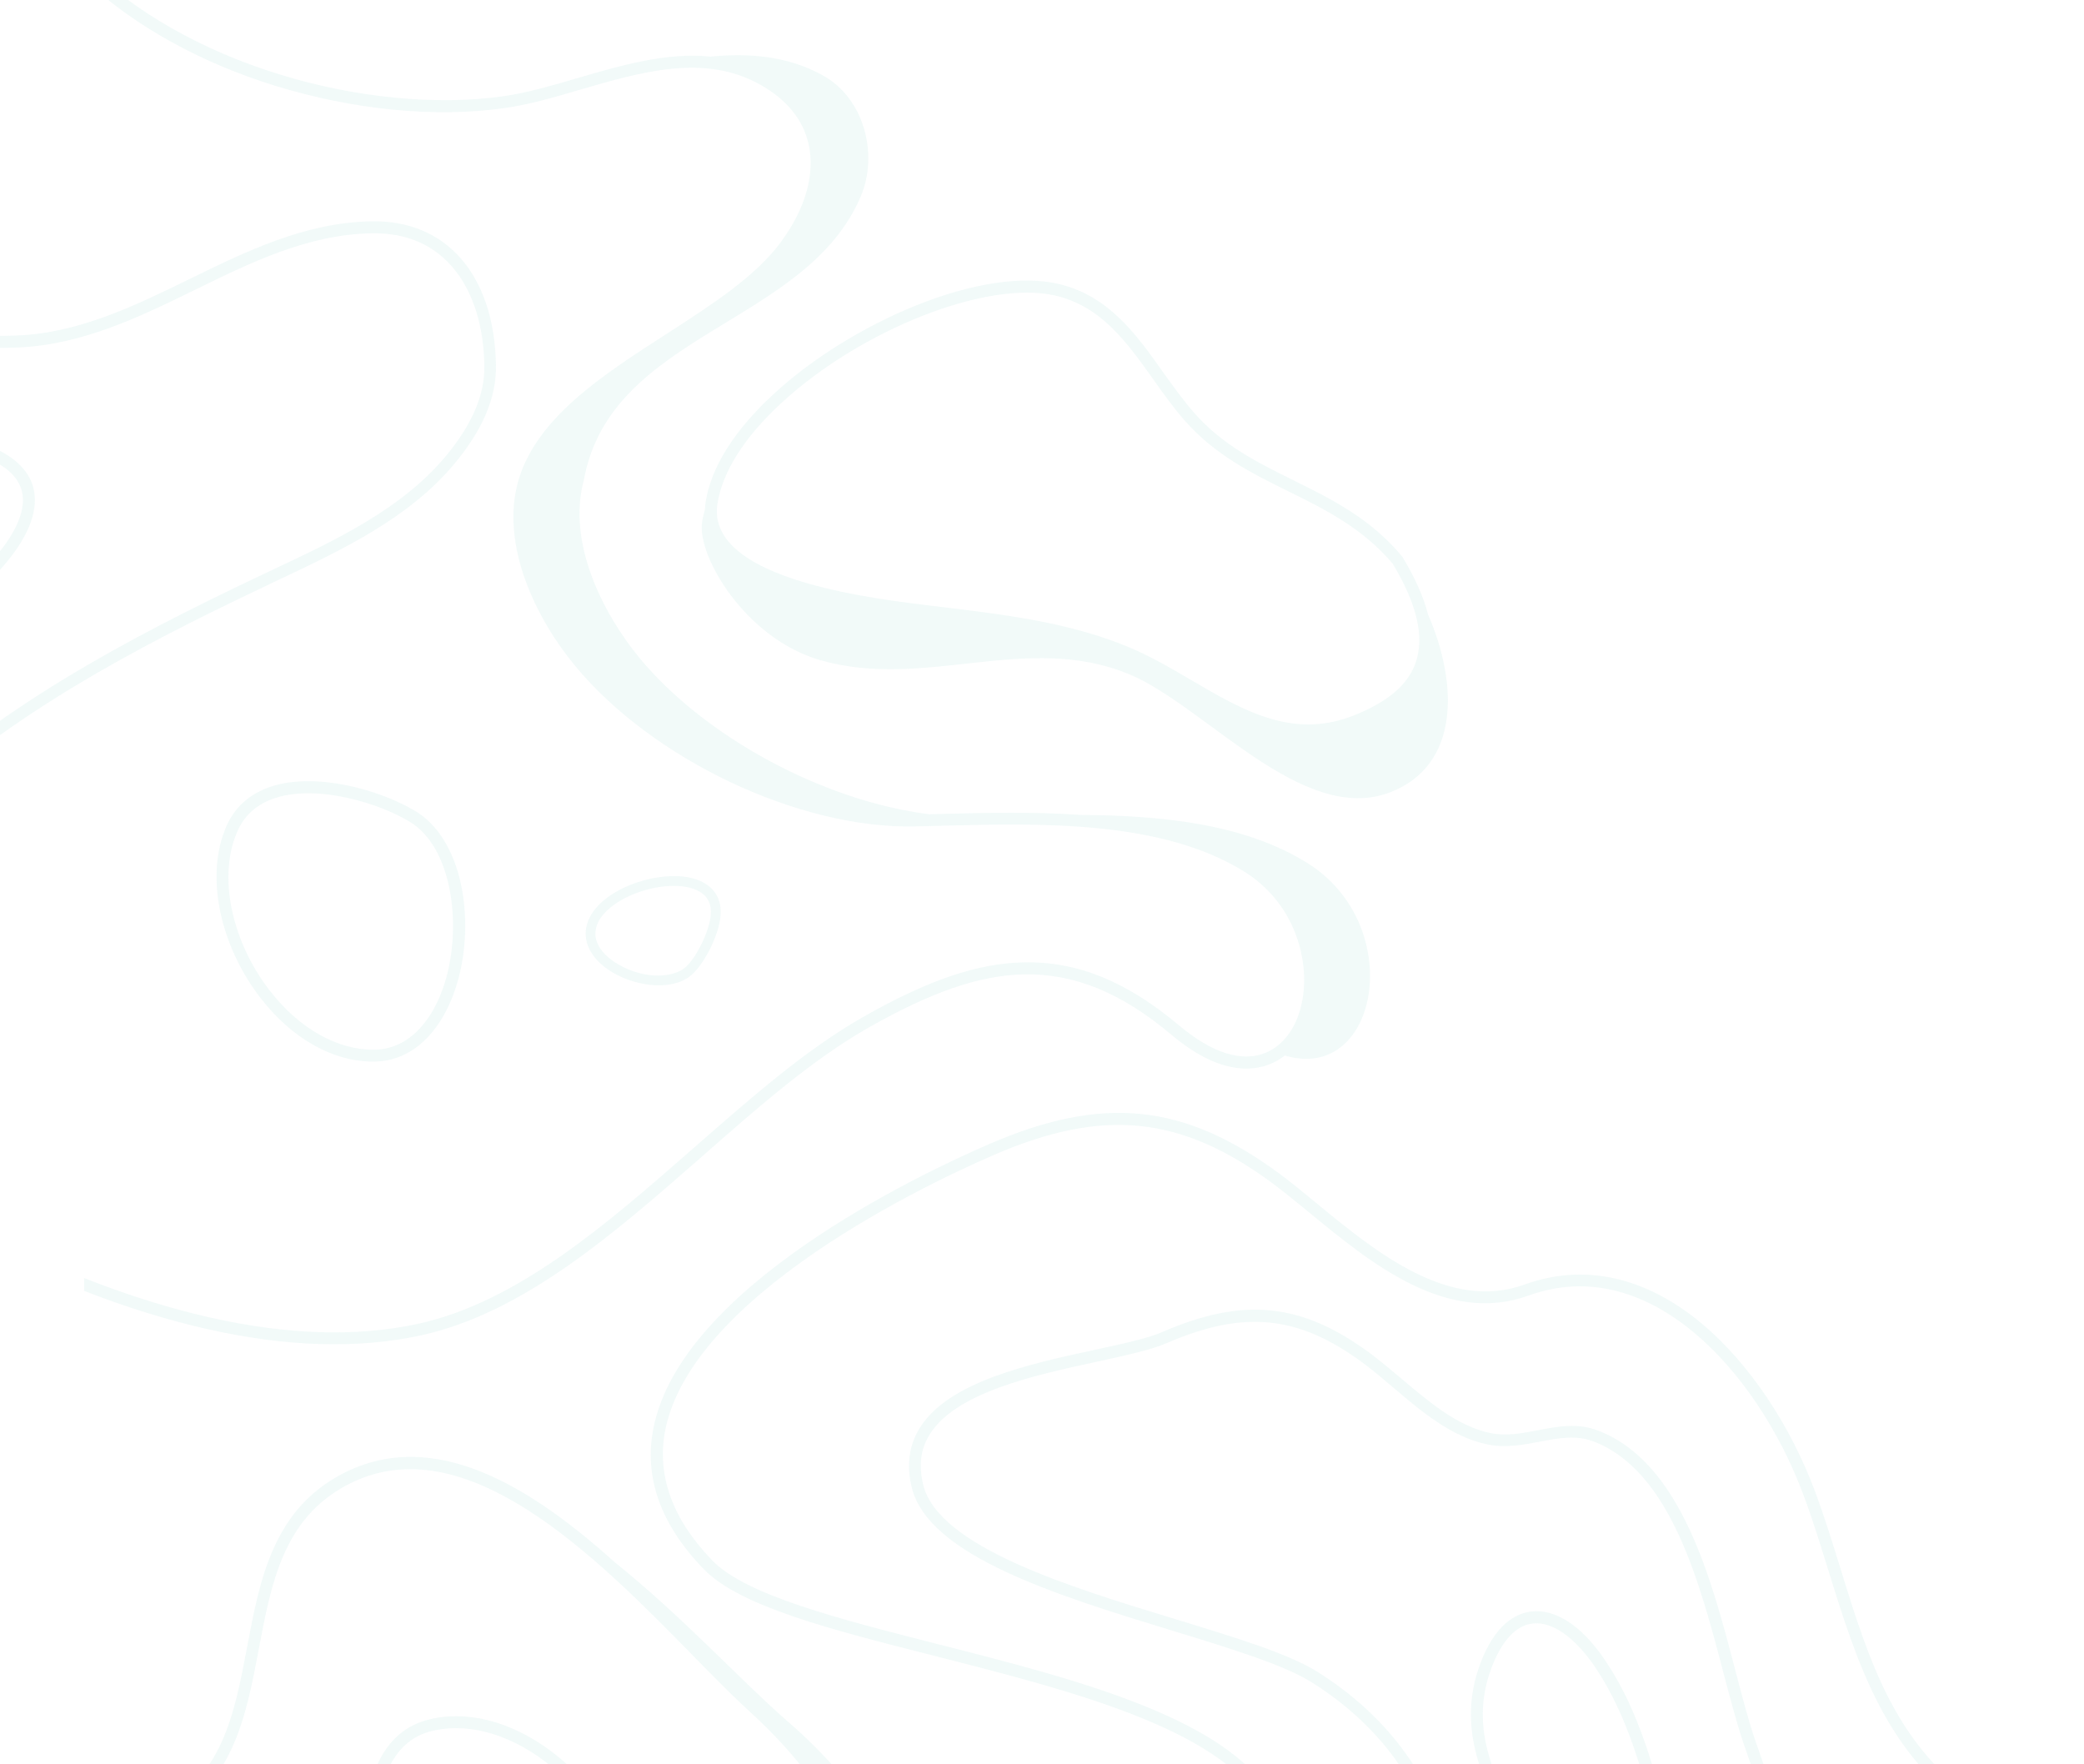 <svg width="1114" height="943" viewBox="0 0 1114 943" fill="none" xmlns="http://www.w3.org/2000/svg">
    <g opacity="0.08">
        <path d="M75.081 1212.21L70.812 1212.21C126.526 1148.6 251.573 1101.87 391.493 1092.52C429.381 1090.03 453.844 1075.88 462.319 1051.56C468.541 1033.65 466.02 1011.12 454.86 986.346C443.7 961.675 425.176 937.097 401.205 915.284C392.043 906.944 381.604 896.36 370.526 885.028C319.078 832.538 248.563 760.805 185.862 793.559C151.574 811.532 145.11 845.562 138.321 881.513C131.426 917.997 124.314 955.761 85.331 973.831C73.582 979.253 60.022 983.07 44.651 985.283L44.663 978.773C59.074 976.665 71.672 973.06 82.673 967.957C118.666 951.268 125.239 916.705 132.134 880.221C138.923 844.27 145.926 807.146 182.991 787.792C231.913 762.269 283.717 794.697 328.678 835.117C364.375 863.674 397.072 899.376 421.152 920.229C504.046 991.878 529.461 1099.92 419.201 1113.17C310.649 1126.31 211.657 1163.27 149.141 1212.24L75.081 1212.21Z" fill="#53BDB1"/>
        <path d="M269.382 51.402C281.871 49.611 294.897 45.792 308.671 41.762C332.267 34.869 356.397 27.869 379.763 30.259C400.576 28.269 421.063 29.907 439.825 40.292C462.213 52.712 469.522 82.712 460.198 104.785C430.939 173.99 326.673 177.429 312.123 256.371L312.123 256.478C303.1 289.437 321.6 327.14 341.937 351.828C376.544 393.616 439.656 428.093 496.736 435.239C499.297 435.137 501.965 435.142 504.526 435.04C527.364 434.441 552.657 433.847 577.731 435.599C620.417 435.89 664.802 440.132 698.699 461.217C752.21 494.395 737.116 579.313 686.774 564.175C684.423 565.984 681.859 567.581 679.189 568.643C668.723 572.999 650.9 573.927 626.18 553.073C599.329 530.508 574.27 520.325 547.377 520.809C523.685 521.3 498.058 530.111 464.301 549.258C434.39 566.278 405.639 591.411 375.283 618.141C328.361 659.248 279.729 701.846 224.856 713.805C191.228 721.107 152.706 719.97 110.251 710.289C89.45 705.556 67.586 698.793 44.978 690.002L44.991 683.172C68.131 692.285 90.422 699.262 111.649 704.102C153.144 713.568 190.812 714.704 223.48 707.613C276.751 695.971 324.742 654.013 371.13 613.332C401.806 586.495 430.772 561.043 461.217 543.704C495.935 523.918 522.523 514.895 547.282 514.406C575.882 513.818 602.221 524.537 630.351 548.172C648.039 563.037 664.037 567.975 676.745 562.662C688.066 557.881 695.666 545.196 696.976 528.55C698.505 509.665 690.978 482.012 665.076 465.851C620.839 438.345 556.38 440.043 504.621 441.336C499.286 441.433 494.056 441.637 488.934 441.735C427.037 443.01 348.882 406.052 307.355 355.821C286.484 330.598 267.56 291.613 276.906 257.588L276.906 257.481C286.572 223.457 321.936 200.578 356.231 178.55C380.911 162.587 404.202 147.583 417.681 129.039C430.626 111.348 435.782 92.895 432.289 77.202C429.325 63.964 420.593 53.17 406.202 45.141C376.458 28.546 342.825 38.409 310.367 47.848C296.38 51.985 283.14 55.802 270.225 57.7C233.078 63.075 189.333 58.834 147.097 45.845C107.209 33.5 71.922 13.908 46.353 -9.936L46.369 -18.793C71.509 6.223 107.754 26.885 149.03 39.659C189.772 52.325 233.624 56.566 269.382 51.402Z" fill="#53BDB1"/>
        <path d="M537.354 1117.75C595.781 1087.45 651.111 1058.84 670.062 1024.62C681.732 1003.51 684.006 985.373 677.099 969.139C658.183 925.459 574.024 904.07 499.785 885.154C443.785 870.966 395.466 858.606 376.187 838.723C353.073 814.883 344.048 789.469 349.325 763.227C364.294 688.127 490.326 628.168 528.666 611.59C589.435 585.235 632.86 589.689 683.908 627.345C690.302 632.052 697.015 637.614 704.154 643.496C735.481 669.271 774.588 701.249 815.059 686.596C846.774 675.128 879.522 682.337 909.677 707.47C934.823 728.538 957.067 761.553 970.554 798.074C975.438 811.316 979.682 825.09 983.82 838.436C999.097 887.98 1013.63 934.747 1059.89 964.604C1074.81 974.235 1092.62 983.765 1112.03 992.231L1112.01 999.167C1091.22 990.272 1072.24 980.207 1056.36 969.933C1008.18 938.792 992.693 888.715 977.627 840.239C973.489 826.999 969.352 813.332 964.467 800.198C951.405 764.638 929.907 732.585 905.506 712.265C885.794 695.795 854.45 678.984 817.183 692.469C773.294 708.397 732.696 675.135 700.09 648.291C693.058 642.515 686.344 637.061 680.057 632.354C631.247 596.303 589.529 592.065 531.217 617.358C509.43 626.816 467.135 646.801 428.454 674.477C385.927 705.027 361.434 735.29 355.619 764.305C350.88 788.414 359.268 811.907 380.784 834.142C398.785 852.743 448.704 865.426 501.397 878.861C577.129 898.1 662.888 919.918 682.973 966.482C690.731 984.424 688.239 1004.91 675.712 1027.62C655.798 1063.54 599.72 1092.57 540.332 1123.31C487.351 1150.74 433.089 1178.92 403.575 1212.7L395.251 1212.68C424.664 1176.13 481.596 1146.57 537.354 1117.75Z" fill="#53BDB1"/>
        <path d="M658.06 1155.64C692.773 1138.52 725.564 1122.25 741.29 1100.72C765.896 1067.05 775.57 1028.43 768.486 991.924C761.297 954.668 737.133 921.542 700.571 898.853C685.861 889.755 657.171 880.953 626.667 871.613C565.66 852.934 496.548 831.786 487.436 795.273C484.47 783.316 485.877 772.54 491.656 763.267C507.068 738.43 550.518 729.011 585.321 721.498C600.373 718.217 613.397 715.466 621.407 711.959C664.767 693.149 695.816 696.407 732.263 723.258C737.698 727.323 743.026 731.815 748.78 736.627C763.59 749.14 778.827 762.186 796.428 765.953C805.069 767.783 813.288 766.197 822.042 764.506C832.504 762.497 843.392 760.383 854.483 764.778C898.631 781.932 914.741 843.536 927.67 893.075C931.273 906.847 934.665 919.873 938.274 930.337C961.841 998.464 994.007 1091.68 1063.08 1136.31C1076.51 1144.98 1093.14 1153.44 1111.27 1160.51L1111.26 1167.34C1091.74 1159.94 1073.83 1150.95 1059.55 1141.64C988.663 1095.84 955.967 1001.33 932.187 932.354C928.472 921.569 925.081 908.437 921.371 894.557C908.759 846.406 893.181 786.511 852.018 770.536C842.527 766.891 833.133 768.688 823.098 770.59C814.131 772.282 804.737 774.079 794.923 772.033C775.722 767.943 759.846 754.469 744.502 741.422C738.962 736.716 733.634 732.224 728.412 728.373C694.096 703.02 664.862 700.086 623.851 717.833C615.307 721.552 601.963 724.409 586.59 727.796C552.855 735.098 511.006 744.2 496.986 766.691C492.063 774.579 490.98 783.328 493.522 793.79C501.786 826.887 571.965 848.357 628.492 865.534C660.702 875.41 688.539 883.891 703.889 893.416C741.943 917.176 767.172 951.69 774.678 990.761C782.078 1029.09 772.081 1069.41 746.406 1104.57C729.717 1127.38 696.285 1143.97 660.824 1161.41C629.529 1176.82 597.593 1192.66 577.066 1213.22L568.102 1213.21C589.168 1189.66 623.988 1172.44 658.06 1155.64Z" fill="#53BDB1"/>
        <path d="M770.523 1167.26L773.197 1164.06C806.459 1123.46 844.105 1077.54 826.811 1022.23C822.567 1008.56 815.442 995.206 808.635 982.388C793.64 954.082 778.112 924.814 791.196 889.515C799.131 868.08 810.347 862.444 818.459 861.392C831.481 859.815 845.55 869.018 857.896 887.288C876.628 914.961 884.998 948.058 893.051 980.087C896.971 995.567 900.997 1011.58 906.092 1026.42C926.793 1086.22 954.076 1165.35 1007.24 1214L997.954 1213.98C947.035 1164.05 920.389 1087.06 900.113 1028.55C894.911 1013.39 890.778 997.264 886.858 981.676C878.912 950.181 870.647 917.725 852.554 890.907C841.698 874.987 829.548 866.534 819.194 867.796C810.228 868.847 802.636 877.157 797.168 891.767C785.05 924.4 799.301 951.104 814.296 979.41C821.209 992.549 828.441 1006.11 832.897 1020.32L832.897 1020.42C851.146 1079.04 812.323 1126.35 778.098 1168.23L775.425 1171.43C774.569 1172.49 773.286 1173.98 771.788 1175.79C760.345 1189.54 750.398 1202.11 742.053 1213.52L734.05 1213.5C744.534 1198.9 756.299 1184.3 766.887 1171.62C768.491 1169.81 769.668 1168.32 770.523 1167.26Z" fill="#53BDB1"/>
        <path d="M490.066 163.126C519.554 151.355 546.304 147.326 565.383 151.665C592.542 157.848 607.461 178.781 621.801 199.086C627.015 206.325 632.439 213.95 638.281 220.612C653.572 238.01 671.927 247.077 691.391 256.718C711.668 266.77 732.615 277.077 749.591 297.566L749.874 298.031C756.518 309.03 761.004 319.26 763.344 328.42C779.615 365.948 780.244 409.173 743.099 423.497C696.285 441.499 643.968 377.104 603.649 360.407C548.929 337.677 494.769 368.969 438.64 352.902C398.483 341.424 372.522 297.151 375.309 279.065C375.626 276.888 376.172 274.645 376.79 272.48C376.846 271.123 376.975 269.844 377.181 268.494C379.987 249.955 392.518 230.007 413.481 210.709C433.979 191.695 461.882 174.421 490.066 163.126ZM688.434 262.486C669.265 253.009 649.506 243.204 633.347 224.863C627.289 217.967 621.792 210.263 616.512 202.794C602.166 182.64 588.53 163.573 563.915 157.948C527.554 149.647 460.535 175.951 417.746 215.342C397.882 233.627 386.082 252.322 383.49 269.359C380.696 287.595 397.023 301.865 431.729 311.834C455.763 318.719 480.935 321.799 505.36 324.698C537.897 328.687 571.489 332.719 603.12 345.809C614.629 350.59 625.839 357.096 636.603 363.432C664.4 379.761 690.726 395.124 722.959 382.712C733.014 378.823 741.139 374.099 746.87 368.823C763.358 353.645 762.61 331.562 744.525 301.36C728.326 282.186 708.048 272.134 688.434 262.486Z" fill="#53BDB1"/>
        <path d="M218.513 923.478C221.29 921.776 224.387 920.501 227.697 919.547C248.624 913.608 273.264 919.843 295.217 936.53C320.793 955.998 337.388 985.482 337.34 1011.63C337.335 1014.4 337.117 1017.28 336.792 1019.95C335.17 1031.47 329.177 1040.64 318.921 1047.34C298.407 1060.65 263.511 1060.9 241.006 1054.46C227.993 1050.7 216.168 1039.69 207.767 1023.45C200.11 1008.71 195.768 990.561 195.798 973.593C195.947 950.223 204.198 931.883 218.513 923.478ZM242.724 1048.27C260.75 1053.53 295.216 1054.98 315.409 1041.89C324.063 1036.25 329.092 1028.58 330.39 1018.98C330.715 1016.52 330.933 1014.07 330.938 1011.51C330.981 987.284 315.451 959.724 291.366 941.538C271.012 926.135 248.399 920.331 229.394 925.632C226.618 926.374 224.055 927.544 221.704 928.927C209.312 936.268 202.239 952.475 202.201 973.605C202.253 1003.91 217.659 1041.08 242.724 1048.27Z" fill="#53BDB1"/>
        <path d="M210.054 566.004C206.931 566.929 203.609 567.359 200.165 567.424C178.414 567.744 156.228 555.345 139.342 533.544C119.676 508.119 111.278 475.346 118.09 450.104C118.813 447.425 119.77 444.699 120.774 442.207C125.323 431.497 133.484 424.193 145.126 420.372C168.384 412.832 202.157 421.616 222.228 433.665C233.824 440.663 242.396 454.362 246.309 472.219C249.89 488.439 249.387 507.094 244.965 523.475C238.773 546.011 226.057 561.59 210.054 566.004ZM218.967 439.196C202.917 429.448 170.001 419.127 147.108 426.544C137.289 429.752 130.445 435.863 126.706 444.802C125.757 447.089 124.912 449.403 124.244 451.875C117.932 475.263 125.8 505.904 144.357 529.703C160.032 549.85 180.372 561.309 200.102 561.107C202.975 561.109 205.754 560.642 208.382 559.915C222.252 556.031 233.278 542.206 238.784 521.807C246.578 492.519 241.315 452.633 218.967 439.196Z" fill="#53BDB1"/>
        <path d="M376.492 472.001C381.018 474.625 386.198 479.946 385.095 490.192C384.072 499.779 377.181 513.926 370.37 520.459C360.566 529.893 341.015 527.629 327.889 520.02C318.535 514.597 313.067 506.992 313.084 499.14C313.061 497.614 313.276 496.026 313.686 494.449C315.761 486.178 323.931 478.518 335.968 473.402C348.363 468.191 365.705 465.747 376.492 472.001ZM318.686 495.735C318.419 496.891 318.272 498.015 318.243 499.107C318.303 505.088 322.744 510.989 330.513 515.494C344.997 523.891 360.546 522.625 366.813 516.684C372.667 511.107 378.99 497.941 379.897 489.597C380.54 483.62 378.545 479.238 373.868 476.527C365.947 471.935 351.212 472.664 337.896 478.248C327.583 482.65 320.382 489.159 318.686 495.735Z" fill="#53BDB1"/>
        <path d="M18.358 271.326C14.572 299.705 -26.354 329.298 -43.769 340.685C-51.996 346.006 -60.222 350.9 -68.447 355.26L-68.434 348.004C-61.384 344.175 -54.226 339.919 -47.281 335.343C-12.557 312.569 9.683 288.385 12.063 270.461C14.011 256.058 2.611 245.792 -21.817 239.985C-35.257 236.759 -51.694 238.33 -68.241 241.715L-68.23 235.206C-51.362 231.821 -34.499 230.465 -20.312 233.798C-1.004 238.316 21.387 248.601 18.358 271.326Z" fill="#53BDB1"/>
        <path d="M265.104 194.834C265.499 212.336 258.104 229.717 242.597 248.257C218.213 277.24 182.754 293.93 148.576 310.088C146.44 311.045 144.411 312.002 142.381 313.065C67.724 348.359 7.049 381.757 -46.182 430.109C-48.534 432.239 -51.206 434.582 -54.092 437.245C-58.367 441.079 -63.284 445.445 -68.522 450.238L-68.506 441.594C-64.872 438.292 -61.452 435.311 -58.352 432.542C-55.466 429.986 -52.794 427.536 -50.442 425.513C3.43 376.628 64.532 343.017 139.724 307.404C141.753 306.448 143.889 305.491 146.025 304.428C179.669 288.588 214.381 272.217 237.908 244.3C252.346 227.039 259.312 210.938 258.914 195.143C258.524 174.44 253.114 156.929 243.318 144.532C232.671 131.067 217.637 124.317 198.534 124.709C164.705 125.288 134.05 140.279 104.357 154.845C74.771 169.305 44.331 184.19 9.859 185.728C-19.276 186.956 -46.161 183.065 -68.023 174.702L-68.01 167.872C-46.683 176.448 -19.798 180.552 9.55 179.324C42.635 177.89 72.541 163.218 101.486 149.077C131.713 134.299 163.008 118.989 198.332 118.306C238.458 117.418 264.123 146.811 265.104 194.834Z" fill="#53BDB1"/>
    </g>
</svg>
